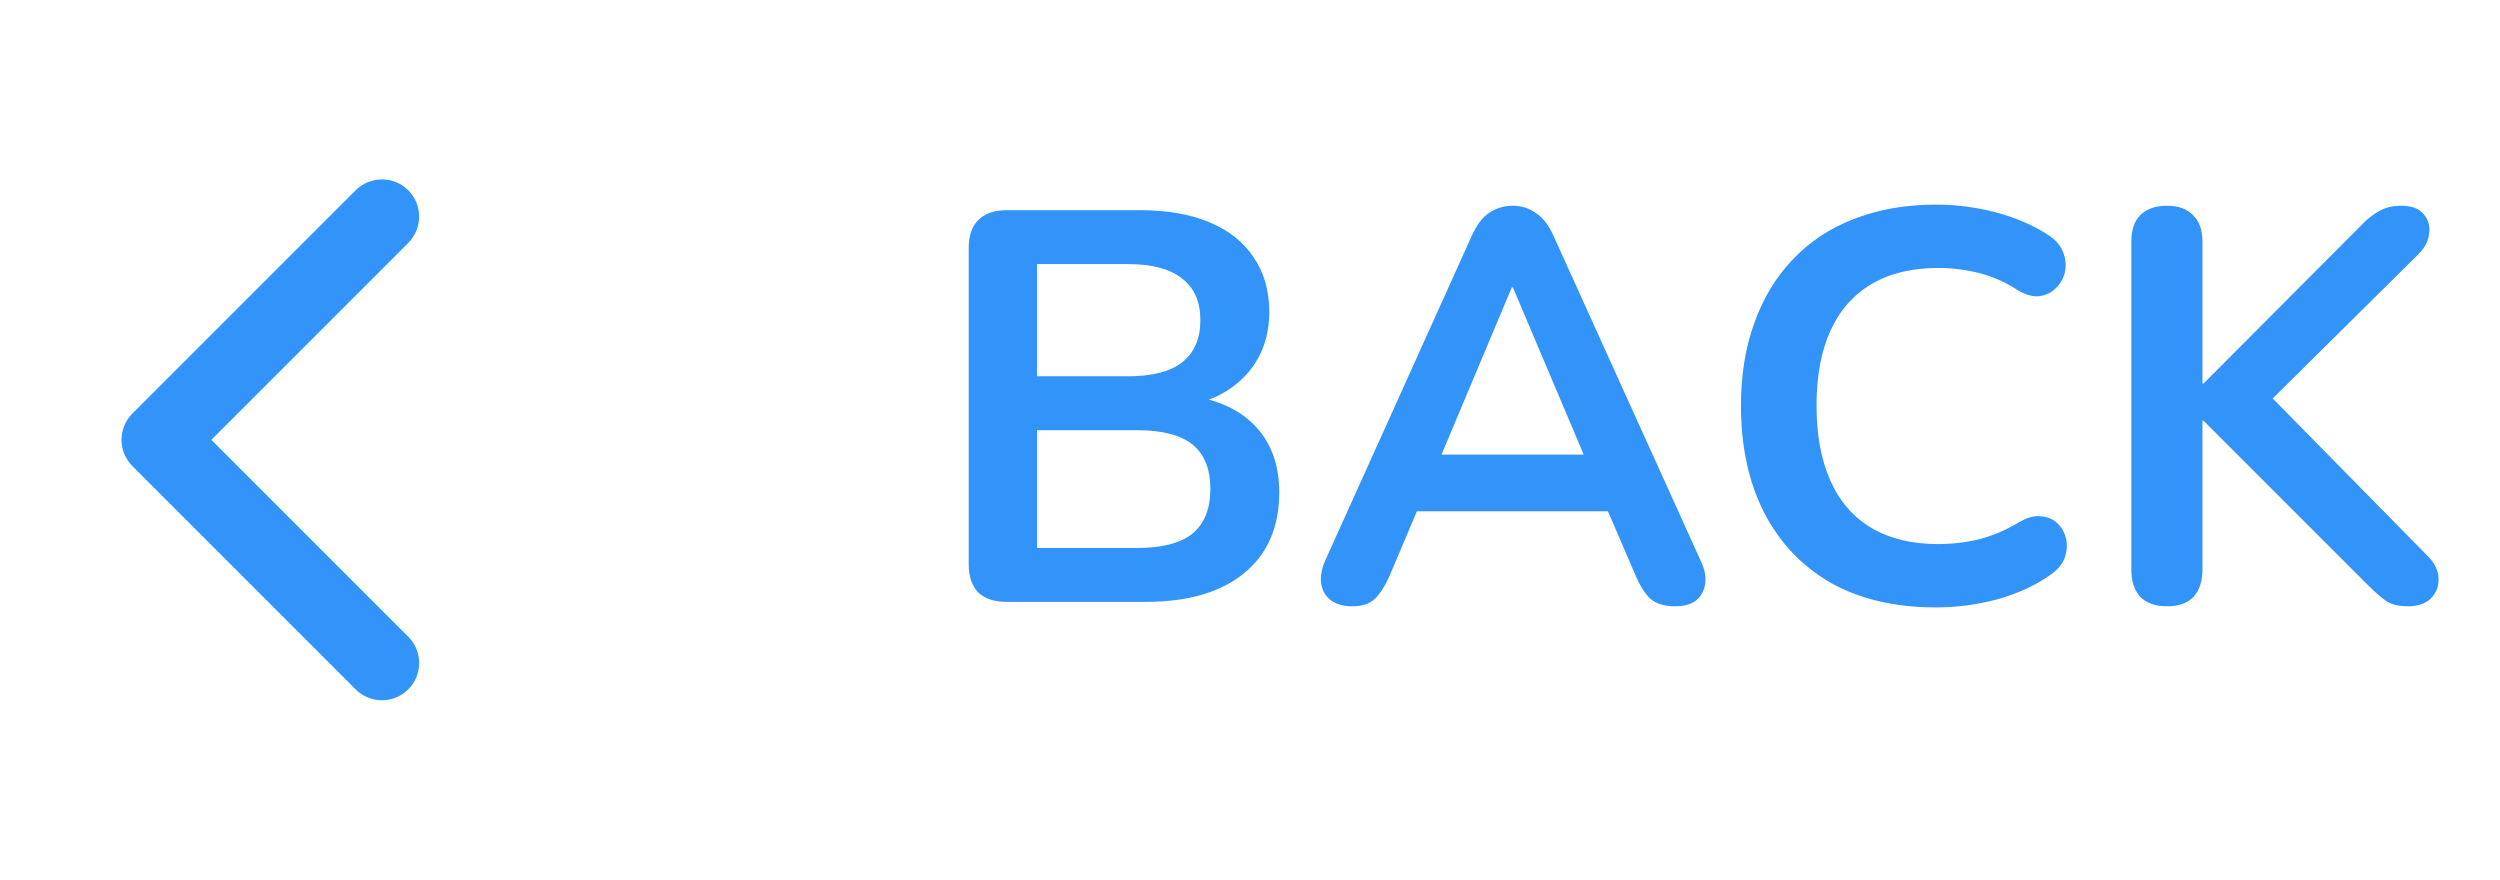 <svg width="54" height="19" viewBox="0 0 54 19" fill="none" xmlns="http://www.w3.org/2000/svg">
    <g clip-path="url(#clip0_406_112)">
        <path d="M8.25 15.125C8.044 15.125 7.839 15.046 7.682 14.89L2.86 10.068C2.547 9.754 2.547 9.246 2.86 8.932L7.682 4.11C7.996 3.797 8.504 3.797 8.818 4.11C9.132 4.424 9.132 4.933 8.818 5.247L4.565 9.5L8.819 13.754C9.133 14.068 9.133 14.576 8.819 14.89C8.662 15.047 8.456 15.125 8.25 15.125Z" fill="#3294F8"/>
    </g>
    <path d="M21.74 13C21.476 13 21.272 12.932 21.128 12.796C20.992 12.652 20.924 12.448 20.924 12.184V5.356C20.924 5.092 20.992 4.892 21.128 4.756C21.272 4.612 21.476 4.54 21.74 4.54H24.62C25.212 4.54 25.716 4.628 26.132 4.804C26.548 4.98 26.864 5.232 27.08 5.56C27.304 5.888 27.416 6.28 27.416 6.736C27.416 7.248 27.268 7.68 26.972 8.032C26.676 8.384 26.272 8.62 25.76 8.74V8.56C26.352 8.648 26.812 8.872 27.14 9.232C27.468 9.592 27.632 10.06 27.632 10.636C27.632 11.388 27.376 11.972 26.864 12.388C26.36 12.796 25.656 13 24.752 13H21.74ZM22.4 11.836H24.56C25.104 11.836 25.504 11.732 25.76 11.524C26.016 11.308 26.144 10.988 26.144 10.564C26.144 10.132 26.016 9.812 25.76 9.604C25.504 9.396 25.104 9.292 24.56 9.292H22.4V11.836ZM22.4 8.128H24.356C24.884 8.128 25.276 8.028 25.532 7.828C25.796 7.62 25.928 7.316 25.928 6.916C25.928 6.516 25.796 6.216 25.532 6.016C25.276 5.808 24.884 5.704 24.356 5.704H22.4V8.128ZM29.211 13.096C29.019 13.096 28.863 13.052 28.743 12.964C28.631 12.876 28.563 12.76 28.539 12.616C28.515 12.464 28.543 12.296 28.623 12.112L31.791 5.092C31.895 4.86 32.019 4.696 32.163 4.6C32.315 4.496 32.487 4.444 32.679 4.444C32.863 4.444 33.027 4.496 33.171 4.6C33.323 4.696 33.451 4.86 33.555 5.092L36.735 12.112C36.823 12.296 36.855 12.464 36.831 12.616C36.807 12.768 36.739 12.888 36.627 12.976C36.515 13.056 36.367 13.096 36.183 13.096C35.959 13.096 35.783 13.044 35.655 12.94C35.535 12.828 35.427 12.66 35.331 12.436L34.551 10.624L35.199 11.044H30.135L30.783 10.624L30.015 12.436C29.911 12.668 29.803 12.836 29.691 12.94C29.579 13.044 29.419 13.096 29.211 13.096ZM32.655 6.208L30.975 10.204L30.663 9.82H34.671L34.371 10.204L32.679 6.208H32.655ZM41.817 13.12C40.937 13.12 40.181 12.944 39.549 12.592C38.925 12.232 38.445 11.728 38.109 11.08C37.773 10.424 37.605 9.652 37.605 8.764C37.605 8.1 37.701 7.504 37.893 6.976C38.085 6.44 38.361 5.984 38.721 5.608C39.081 5.224 39.521 4.932 40.041 4.732C40.569 4.524 41.161 4.42 41.817 4.42C42.257 4.42 42.689 4.476 43.113 4.588C43.537 4.7 43.909 4.86 44.229 5.068C44.397 5.172 44.509 5.3 44.565 5.452C44.621 5.596 44.633 5.74 44.601 5.884C44.569 6.02 44.501 6.136 44.397 6.232C44.301 6.328 44.177 6.384 44.025 6.4C43.881 6.408 43.721 6.356 43.545 6.244C43.297 6.084 43.029 5.968 42.741 5.896C42.453 5.824 42.161 5.788 41.865 5.788C41.297 5.788 40.817 5.904 40.425 6.136C40.033 6.368 39.737 6.704 39.537 7.144C39.337 7.584 39.237 8.124 39.237 8.764C39.237 9.396 39.337 9.936 39.537 10.384C39.737 10.832 40.033 11.172 40.425 11.404C40.817 11.636 41.297 11.752 41.865 11.752C42.169 11.752 42.469 11.716 42.765 11.644C43.061 11.564 43.341 11.444 43.605 11.284C43.781 11.18 43.937 11.136 44.073 11.152C44.217 11.16 44.337 11.208 44.433 11.296C44.529 11.384 44.593 11.496 44.625 11.632C44.657 11.76 44.649 11.896 44.601 12.04C44.553 12.176 44.457 12.296 44.313 12.4C43.993 12.632 43.609 12.812 43.161 12.94C42.721 13.06 42.273 13.12 41.817 13.12ZM46.805 13.096C46.557 13.096 46.365 13.028 46.229 12.892C46.101 12.748 46.037 12.552 46.037 12.304V5.224C46.037 4.968 46.101 4.776 46.229 4.648C46.365 4.512 46.557 4.444 46.805 4.444C47.053 4.444 47.241 4.512 47.369 4.648C47.505 4.776 47.573 4.968 47.573 5.224V8.284H47.597L51.041 4.828C51.169 4.7 51.297 4.604 51.425 4.54C51.553 4.476 51.697 4.444 51.857 4.444C52.089 4.444 52.253 4.504 52.349 4.624C52.453 4.744 52.493 4.884 52.469 5.044C52.453 5.204 52.377 5.352 52.241 5.488L48.737 8.956L48.749 8.26L52.409 11.98C52.577 12.14 52.665 12.308 52.673 12.484C52.681 12.66 52.625 12.808 52.505 12.928C52.393 13.04 52.225 13.096 52.001 13.096C51.809 13.096 51.653 13.056 51.533 12.976C51.421 12.896 51.289 12.78 51.137 12.628L47.597 9.088H47.573V12.304C47.573 12.552 47.509 12.748 47.381 12.892C47.253 13.028 47.061 13.096 46.805 13.096Z" fill="#3294F8"/>
    <defs>
        <clipPath id="clip0_406_112">
            <rect width="12" height="12" fill="white" transform="translate(0 3.5)"/>
        </clipPath>
    </defs>
</svg>
